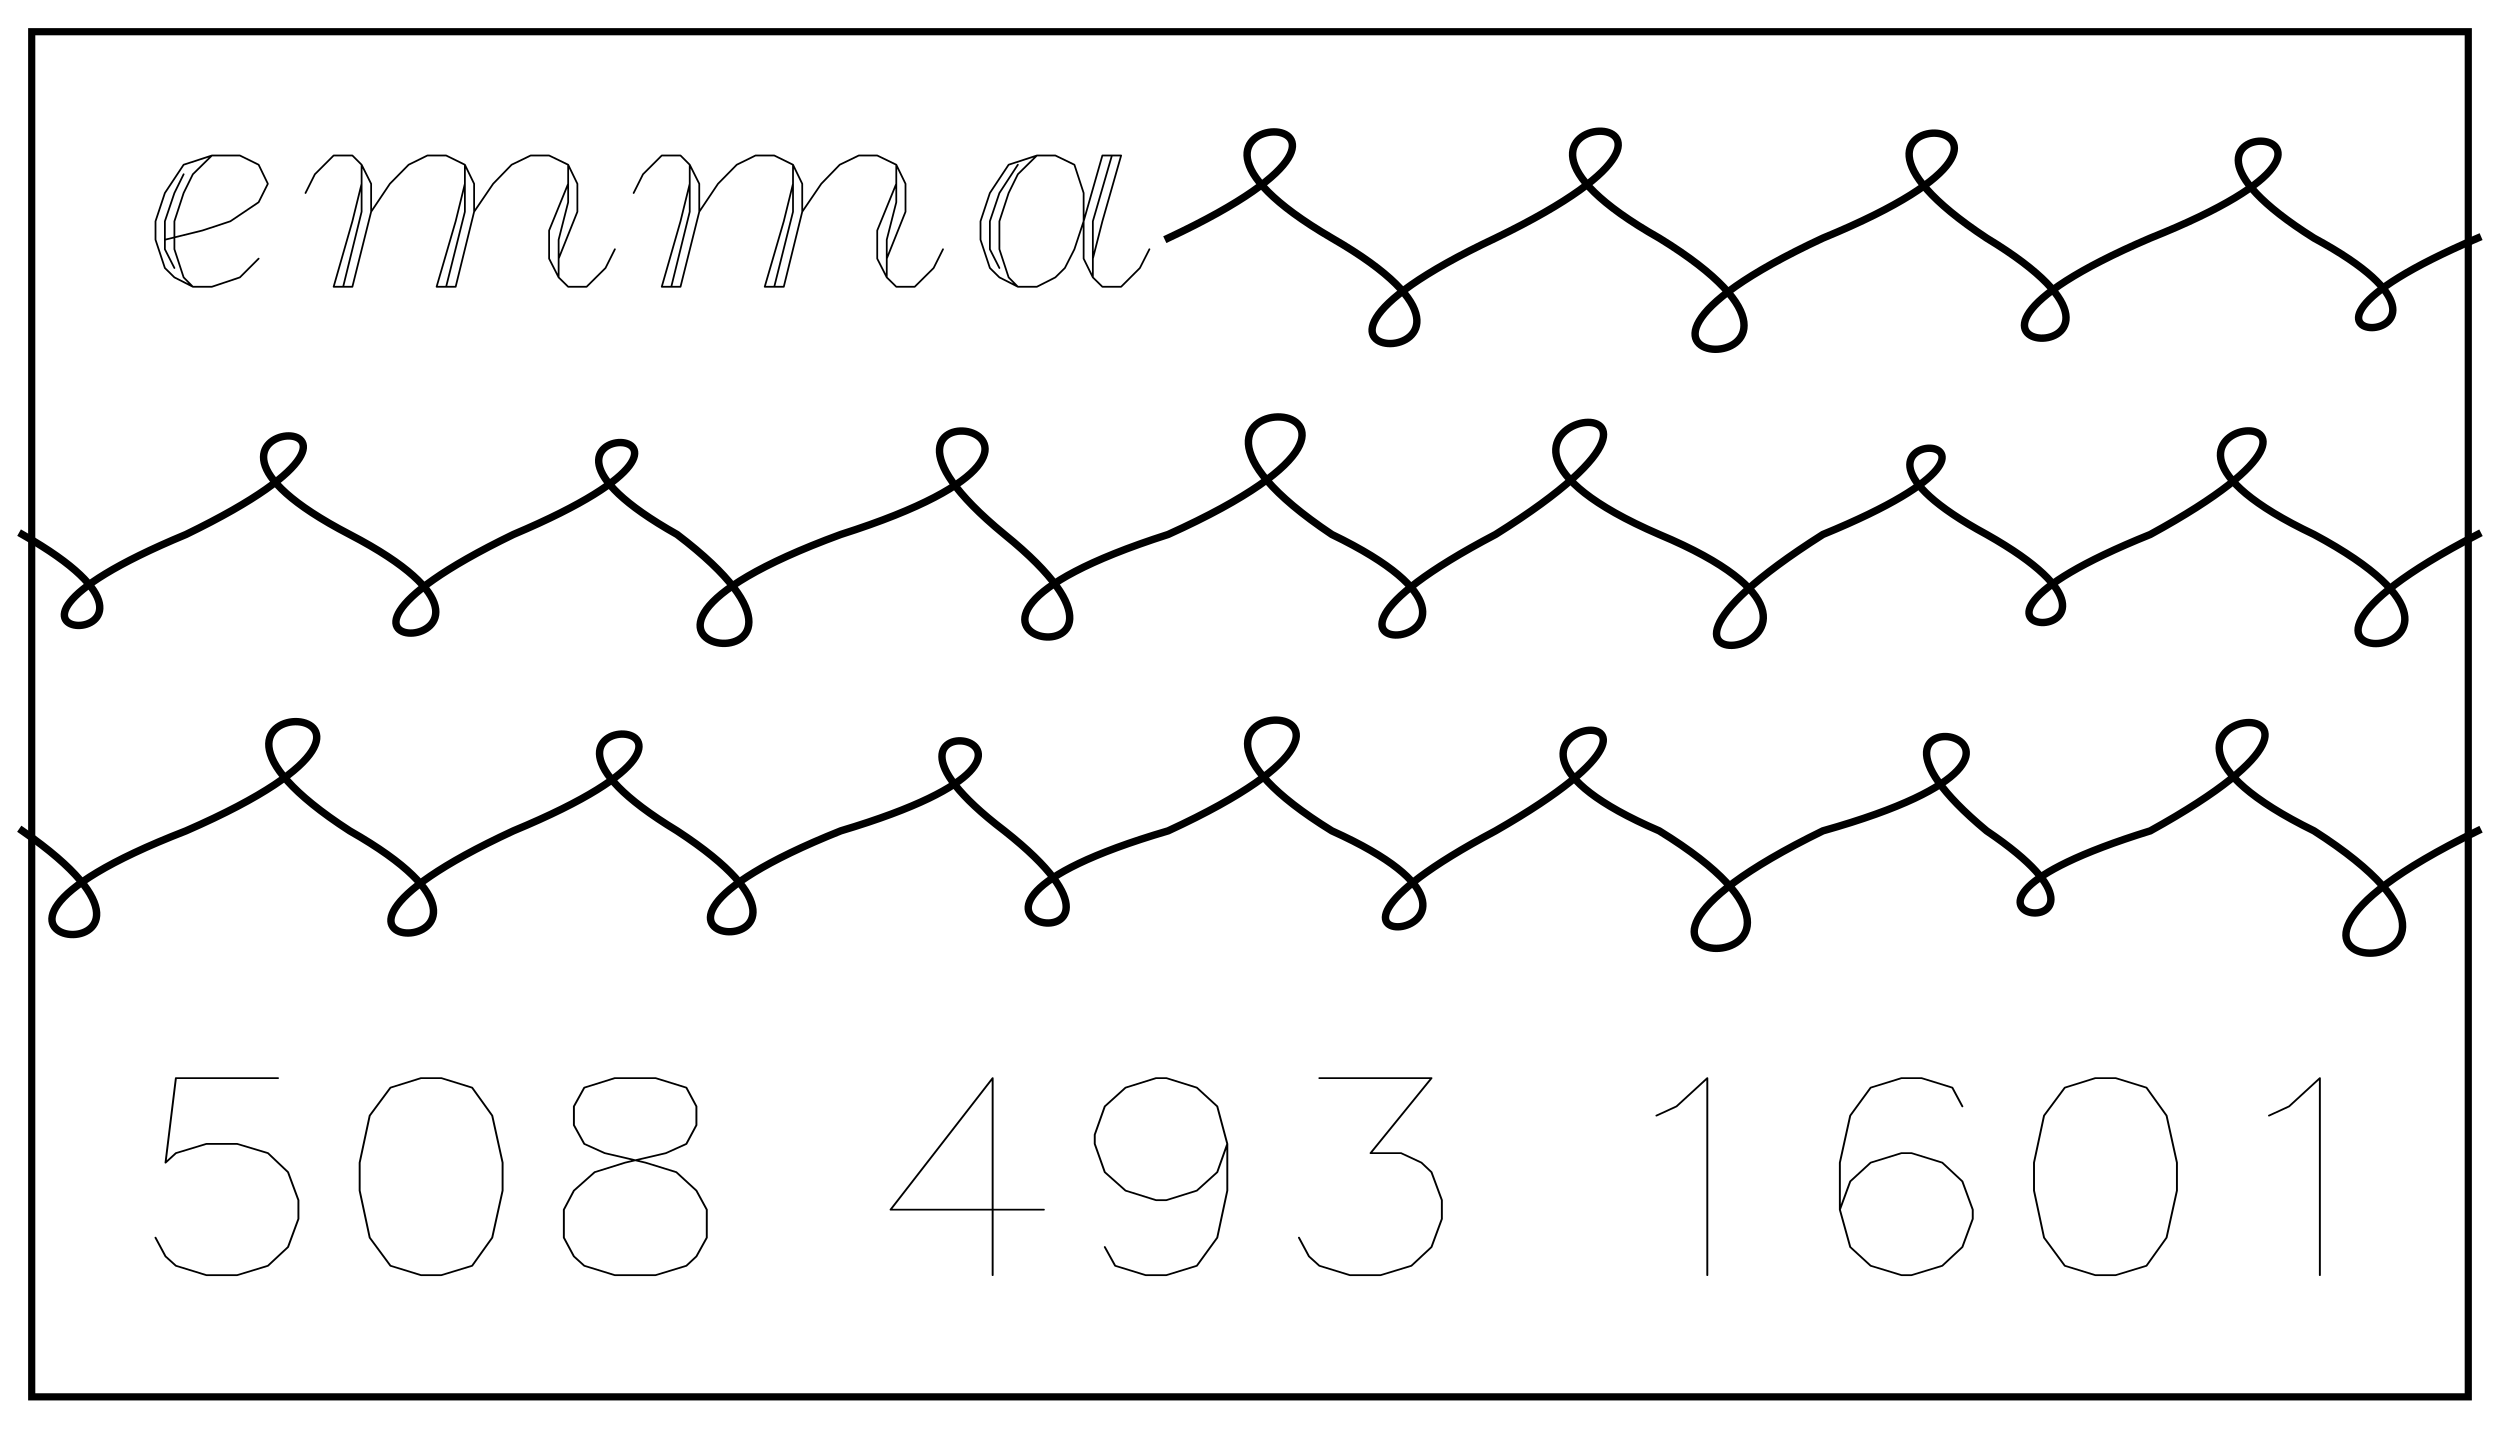 <?xml version="1.0" encoding="UTF-8" standalone="no"?>
<svg
   xmlns:dc="http://purl.org/dc/elements/1.1/"
   xmlns:cc="http://creativecommons.org/ns#"
   xmlns:rdf="http://www.w3.org/1999/02/22-rdf-syntax-ns#"
   xmlns:svg="http://www.w3.org/2000/svg"
   xmlns="http://www.w3.org/2000/svg"
   xmlns:sodipodi="http://sodipodi.sourceforge.net/DTD/sodipodi-0.dtd"
   xmlns:inkscape="http://www.inkscape.org/namespaces/inkscape"
   style="fill-opacity:1; color-rendering:auto; color-interpolation:auto; text-rendering:auto; stroke:black; stroke-linecap:square; stroke-miterlimit:10; shape-rendering:auto; stroke-opacity:1; fill:black; stroke-dasharray:none; font-weight:normal; stroke-width:1; font-family:'Dialog'; font-style:normal; stroke-linejoin:miter; font-size:12px; stroke-dashoffset:0; image-rendering:auto;"
   width="336"
   height="192"
   version="1.1"
   id="svg118"
   sodipodi:docname="cutecard__BACK_TWISTY.svg"
   inkscape:version="1.0 (4035a4f, 2020-05-01)">
  <sodipodi:namedview
     showguides="false"
     pagecolor="#ffffff"
     bordercolor="#666666"
     borderopacity="1"
     objecttolerance="10"
     gridtolerance="10"
     guidetolerance="10"
     inkscape:pageopacity="0"
     inkscape:pageshadow="2"
     inkscape:window-width="1440"
     inkscape:window-height="847"
     id="namedview120"
     showgrid="false"
     inkscape:zoom="1.661268"
     inkscape:cx="148.79565"
     inkscape:cy="187.82802"
     inkscape:window-x="-1"
     inkscape:window-y="25"
     inkscape:window-maximized="0"
     inkscape:current-layer="layer7"
     inkscape:snap-object-midpoints="true"
     inkscape:document-rotation="0"
     inkscape:object-nodes="false"
     inkscape:snap-page="true"
     inkscape:snap-bbox="true" />
  <!--Generated by the Batik Graphics2D SVG Generator-->
  <defs
     id="genericDefs">
    <rect
       id="rect2234"
       height="146.967"
       width="118.57"
       y="17.048"
       x="91.582" />
    <inkscape:path-effect
       update_on_knot_move="true"
       attempt_force_join="true"
       miter_limit="7.1"
       offset="1.9"
       unit="mm"
       linejoin_type="round"
       lpeversion="1"
       is_visible="true"
       id="path-effect389"
       effect="offset" />
    <inkscape:path-effect
       effect="offset"
       id="path-effect596"
       is_visible="true"
       lpeversion="1"
       linejoin_type="bevel"
       unit="mm"
       offset="0.8"
       miter_limit="4"
       attempt_force_join="false"
       update_on_knot_move="false" />
    <inkscape:path-effect
       update_on_knot_move="true"
       attempt_force_join="true"
       miter_limit="2"
       offset="1.1"
       unit="mm"
       linejoin_type="bevel"
       lpeversion="1"
       is_visible="true"
       id="path-effect23737"
       effect="offset" />
    <inkscape:path-effect
       effect="offset"
       id="path-effect23709"
       is_visible="true"
       lpeversion="1"
       linejoin_type="round"
       unit="mm"
       offset="0"
       miter_limit="7.1"
       attempt_force_join="true"
       update_on_knot_move="true" />
    <clipPath
       clipPathUnits="userSpaceOnUse"
       id="clipPath170">
      <rect
         style="fill:#ffffff;stroke-width:0.939"
         id="rect172"
         width="335.061"
         height="191.061"
         x="0.939"
         y="0" />
    </clipPath>
  </defs>
  <g
     style="display:inline"
     inkscape:label="border"
     id="layer3"
     inkscape:groupmode="layer">
    <rect
       style="font-style:normal;font-weight:normal;font-size:12px;font-family:Dialog;display:inline;opacity:1;color-interpolation:auto;fill:none;fill-opacity:1;stroke:#000000;stroke-width:0.965;stroke-linecap:square;stroke-linejoin:miter;stroke-miterlimit:10;stroke-dasharray:none;stroke-dashoffset:0;stroke-opacity:1;color-rendering:auto;image-rendering:auto;shape-rendering:auto;text-rendering:auto"
       id="rect1745-1"
       width="327.475"
       height="183.475"
       x="4.262"
       y="4.262" />
  </g>
  <g
     style="display:inline"
     inkscape:label="number"
     id="layer5"
     inkscape:groupmode="layer">
    <g
       transform="matrix(1.089,0,0,1,-18.146,67.845)"
       inkscape:label="Hershey Text"
       style="font-style:normal;font-weight:normal;font-size:12px;font-family:Dialog;display:inline;color-interpolation:auto;fill:none;fill-opacity:1;stroke:#000000;stroke-width:1;stroke-linecap:round;stroke-linejoin:round;stroke-miterlimit:10;stroke-dasharray:none;stroke-dashoffset:0;stroke-opacity:1;color-rendering:auto;image-rendering:auto;shape-rendering:auto;text-rendering:auto"
       id="g3199">
      <g
         transform="translate(28.292,103.535)"
         id="g3197">
        <path
           d="M 567,662 H 252 l -32,-284 32,32 94,31 h 95 l 95,-31 62,-64 32,-94 V 189 L 598,94.5 536,31.5 441,0 H 346 L 252,31.5 220,63 189,126"
           style="stroke-width:0.062in"
           transform="scale(0.04,-0.04)"
           id="path3177" />
        <path
           d="M 378,662 284,630 220,536 189,378 V 284 L 220,126 284,31.5 378,0 h 63 l 95,31.5 62,94.5 32,158 v 94 l -32,158 -62,94 -95,32 h -63"
           style="stroke-width:0.062in"
           transform="matrix(0.04,0,0,-0.04,25.2,0)"
           id="path3179" />
        <path
           d="m 346,662 -94,-32 -32,-63 v -63 l 32,-63 63,-31 126,-32 95,-32 62,-62 32,-64 V 126 L 598,63 567,31.5 472,0 H 346 L 252,31.5 220,63 189,126 v 94 l 31,64 64,62 94,32 126,32 63,31 31,63 v 63 l -31,63 -95,32 H 346"
           style="stroke-width:0.062in"
           transform="matrix(0.04,0,0,-0.04,50.4,0)"
           id="path3181" />
        <path
           d="M 504,662 189,220 H 662 M 504,662 V 0"
           style="stroke-width:0.062in"
           transform="matrix(0.04,0,0,-0.04,90.72,0)"
           id="path3183" />
        <path
           d="m 598,441 -31,-95 -63,-62 -94,-32 h -32 l -94,32 -64,62 -31,95 v 31 l 31,95 64,63 94,32 h 32 l 94,-32 63,-63 31,-126 V 284 L 567,126 504,31.5 410,0 h -64 l -94,31.5 -32,63"
           style="stroke-width:0.062in"
           transform="matrix(0.04,0,0,-0.04,115.92,0)"
           id="path3185" />
        <path
           d="M 252,662 H 598 L 410,410 h 94 l 63,-32 31,-32 32,-94 V 189 L 598,94.5 536,31.5 441,0 H 346 L 252,31.5 220,63 189,126"
           style="stroke-width:0.062in"
           transform="matrix(0.04,0,0,-0.04,141.12,0)"
           id="path3187" />
        <path
           d="m 284,536 62,31 95,95 V 0"
           style="stroke-width:0.062in"
           transform="matrix(0.04,0,0,-0.04,181.44,0)"
           id="path3189" />
        <path
           d="m 598,567 -31,63 -95,32 H 410 L 315,630 252,536 220,378 V 220 L 252,94.5 315,31.5 410,0 h 31 l 95,31.5 62,63 32,94.5 v 31 l -32,95 -62,63 -95,32 h -31 l -95,-32 -63,-63 -32,-95"
           style="stroke-width:0.062in"
           transform="matrix(0.04,0,0,-0.04,206.64,0)"
           id="path3191" />
        <path
           d="M 378,662 284,630 220,536 189,378 V 284 L 220,126 284,31.5 378,0 h 63 l 95,31.5 62,94.5 32,158 v 94 l -32,158 -62,94 -95,32 h -63"
           style="stroke-width:0.062in"
           transform="matrix(0.04,0,0,-0.04,231.84,0)"
           id="path3193" />
        <path
           d="m 284,536 62,31 95,95 V 0"
           style="stroke-width:0.062in"
           transform="matrix(0.04,0,0,-0.04,257.04,0)"
           id="path3195" />
      </g>
    </g>
  </g>
  <g
     style="display:inline"
     inkscape:label="squiggle"
     id="layer7"
     inkscape:groupmode="layer">
    <g
       transform="translate(-4.8542023e-4,-4.7779083e-4)"
       id="g3469"
       style="font-style:normal;font-weight:normal;font-size:12px;font-family:Dialog;display:inline;color-interpolation:auto;fill:none;fill-opacity:1;stroke:#000000;stroke-width:1;stroke-linecap:square;stroke-linejoin:miter;stroke-miterlimit:10;stroke-dasharray:none;stroke-dashoffset:0;stroke-opacity:1;color-rendering:auto;image-rendering:auto;shape-rendering:auto;text-rendering:auto">
      <g
         style="fill:none;stroke-width:1;stroke-miterlimit:10;stroke-dasharray:none;stroke-linejoin:miter"
         id="g3454">
        <g
           style="fill:none;stroke:#ffffff;stroke-width:1;stroke-miterlimit:10;stroke-dasharray:none;stroke-linejoin:miter"
           id="g3444">
          <rect
             x="0"
             width="336"
             height="192"
             y="0"
             style="stroke:none;fill:none;stroke-width:1;stroke-miterlimit:10;stroke-dasharray:none;stroke-linejoin:miter"
             id="rect3442" />
        </g>
        <g
           style="fill:none;stroke-width:1;stroke-miterlimit:10;stroke-dasharray:none;stroke-linejoin:miter"
           transform="translate(168,96)"
           id="g3452">
          <path
             style="fill:none;stroke-width:1;stroke-miterlimit:10;stroke-dasharray:none;stroke-linejoin:miter"
             d="m -11,-64 c 40.885,-19.17 -10.37,-18.885 22,0 v 0 c 32.37,18.629 -18.629,19.17 22,0 v 0 c 40.629,-19.665 -10.865,-18.629 22,0 v 0 c 32.865,20.19 -20.19,19.665 22,0 v 0 c 42.19,-17.366 -8.566,-20.19 22,0 v 0 c 30.566,18.497 -18.497,17.366 22,0 v 0 c 40.497,-16.198 -7.399,-18.497 22,0 v 0 c 29.398,15.884 -15.884,16.198 22,0"
             id="path3446" />
          <path
             style="fill:none;stroke-width:1;stroke-miterlimit:10;stroke-dasharray:none;stroke-linejoin:miter"
             d="m -165,-24.167 c 29.233,16.569 -16.569,16.033 22,0 38.569,-18.718 -9.918,-16.569 22,0 31.918,16.604 -16.604,18.718 22,0 38.604,-16.34 -7.54,-16.604 22,0 29.54,22.457 -22.457,16.34 22,0 44.457,-14.152 -5.352,-22.457 22,0 27.352,22.162 -22.162,14.152 22,0 44.162,-19.933 -11.134,-22.162 22,0 33.134,15.993 -15.993,19.934 22,0 37.993,-23.805 -15.005,-15.993 22,0 37.005,15.506 -15.506,23.805 22,0 37.506,-15.405 -6.605,-15.506 22,0 28.605,16.148 -16.148,15.405 22,0 38.148,-20.827 -12.027,-16.148 22,0 34.027,18.234 -18.234,20.827 22,0"
             id="path3448" />
          <path
             style="fill:none;stroke-width:1;stroke-miterlimit:10;stroke-dasharray:none;stroke-linejoin:miter"
             d="m -165,15.667 c 29.698,20.552 -20.552,16.498 22,0 42.552,-18.566 -9.766,-20.552 22,0 31.766,18.052 -18.052,18.566 22,0 40.052,-16.62 -7.82,-18.052 22,0 29.82,19.484 -19.484,16.62 22,0 41.484,-12.389 -3.589,-19.484 22,0 25.589,20.197 -20.197,12.389 22,0 42.197,-19.491 -10.691,-20.197 22,0 32.691,14.735 -14.735,19.491 22,0 36.735,-21.04 -12.24,-14.735 22,0 34.24,21.083 -21.083,21.04 22,0 43.083,-12.129 -3.329,-21.084 22,0 25.329,17.09 -17.09,12.129 22,0 39.09,-21.587 -12.787,-17.09 22,0 34.787,22.251 -22.251,21.587 22,0"
             id="path3450" />
        </g>
      </g>
    </g>
  </g>
  <g
     inkscape:groupmode="layer"
     id="g677"
     inkscape:label="emma"
     style="display:inline">
    <g
       transform="translate(3.41,0.338)"
       inkscape:label="Hershey Text"
       style="fill:none;stroke:#000000;stroke-linecap:round;stroke-linejoin:round"
       id="g2101">
      <g
         transform="translate(13.71,38.202)"
         id="g2099">
        <path
           d="m 126,158 126,31 94,31 95,64 31,62 -31,64 -63,31 H 284 L 189,410 126,315 94.5,220 V 158 L 126,63 158,31.5 220,0 h 64 l 94,31.5 63,63 M 189,378 158,315 126,220 V 126 L 158,63 M 284,441 220,378 189,315 158,220 V 126 L 189,31.5 220,0"
           style="stroke-width:0.062in"
           transform="scale(0.04,-0.04)"
           id="path2091" />
        <path
           d="m 31.5,315 31.5,63 63,63 h 63 l 31,-31 32,-64 V 252 L 189,0 m 31,410 V 252 L 158,0 M 220,346 189,220 126,0 h 63 m 63,252 63,94 63,64 63,31 h 63 l 63,-31 31,-64 V 252 L 536,0 m 31,410 V 252 L 504,0 M 567,346 536,220 472,0 h 64 m 62,252 64,94 62,64 64,31 h 62 l 64,-31 31,-64 V 252 L 882,94.5 M 914,410 V 284 L 882,158 V 31.5 M 914,346 850,189 V 94.5 L 882,31.5 914,0 h 62 l 63.5,63 31.5,63"
           style="stroke-width:0.062in"
           transform="matrix(0.04,0,0,-0.04,22.68,0)"
           id="path2093" />
        <path
           d="m 31.5,315 31.5,63 63,63 h 63 l 31,-31 32,-64 V 252 L 189,0 m 31,410 V 252 L 158,0 M 220,346 189,220 126,0 h 63 m 63,252 63,94 63,64 63,31 h 63 l 63,-31 31,-64 V 252 L 536,0 m 31,410 V 252 L 504,0 M 567,346 536,220 472,0 h 64 m 62,252 64,94 62,64 64,31 h 62 l 64,-31 31,-64 V 252 L 882,94.5 M 914,410 V 284 L 882,158 V 31.5 M 914,346 850,189 V 94.5 L 882,31.5 914,0 h 62 l 63.5,63 31.5,63"
           style="stroke-width:0.062in"
           transform="matrix(0.04,0,0,-0.04,66.78,0)"
           id="path2095" />
        <path
           d="M 504,441 441,220 V 94.5 L 472,31.5 504,0 h 63 l 63,63 32,63 M 536,441 472,220 V 31.5 M 504,441 h 63 L 504,220 472,94.5 M 441,220 v 95 l -31,95 -64,31 H 284 L 189,410 126,315 94.5,220 V 158 L 126,63 158,31.5 220,0 h 64 l 62,31.5 32,31.5 32,63 31,94 M 220,410 158,315 126,220 V 126 L 158,63 M 284,441 220,378 189,315 158,220 V 126 L 189,31.5 220,0"
           style="stroke-width:0.062in"
           transform="matrix(0.04,0,0,-0.04,110.88,0)"
           id="path2097" />
      </g>
    </g>
  </g>
</svg>
